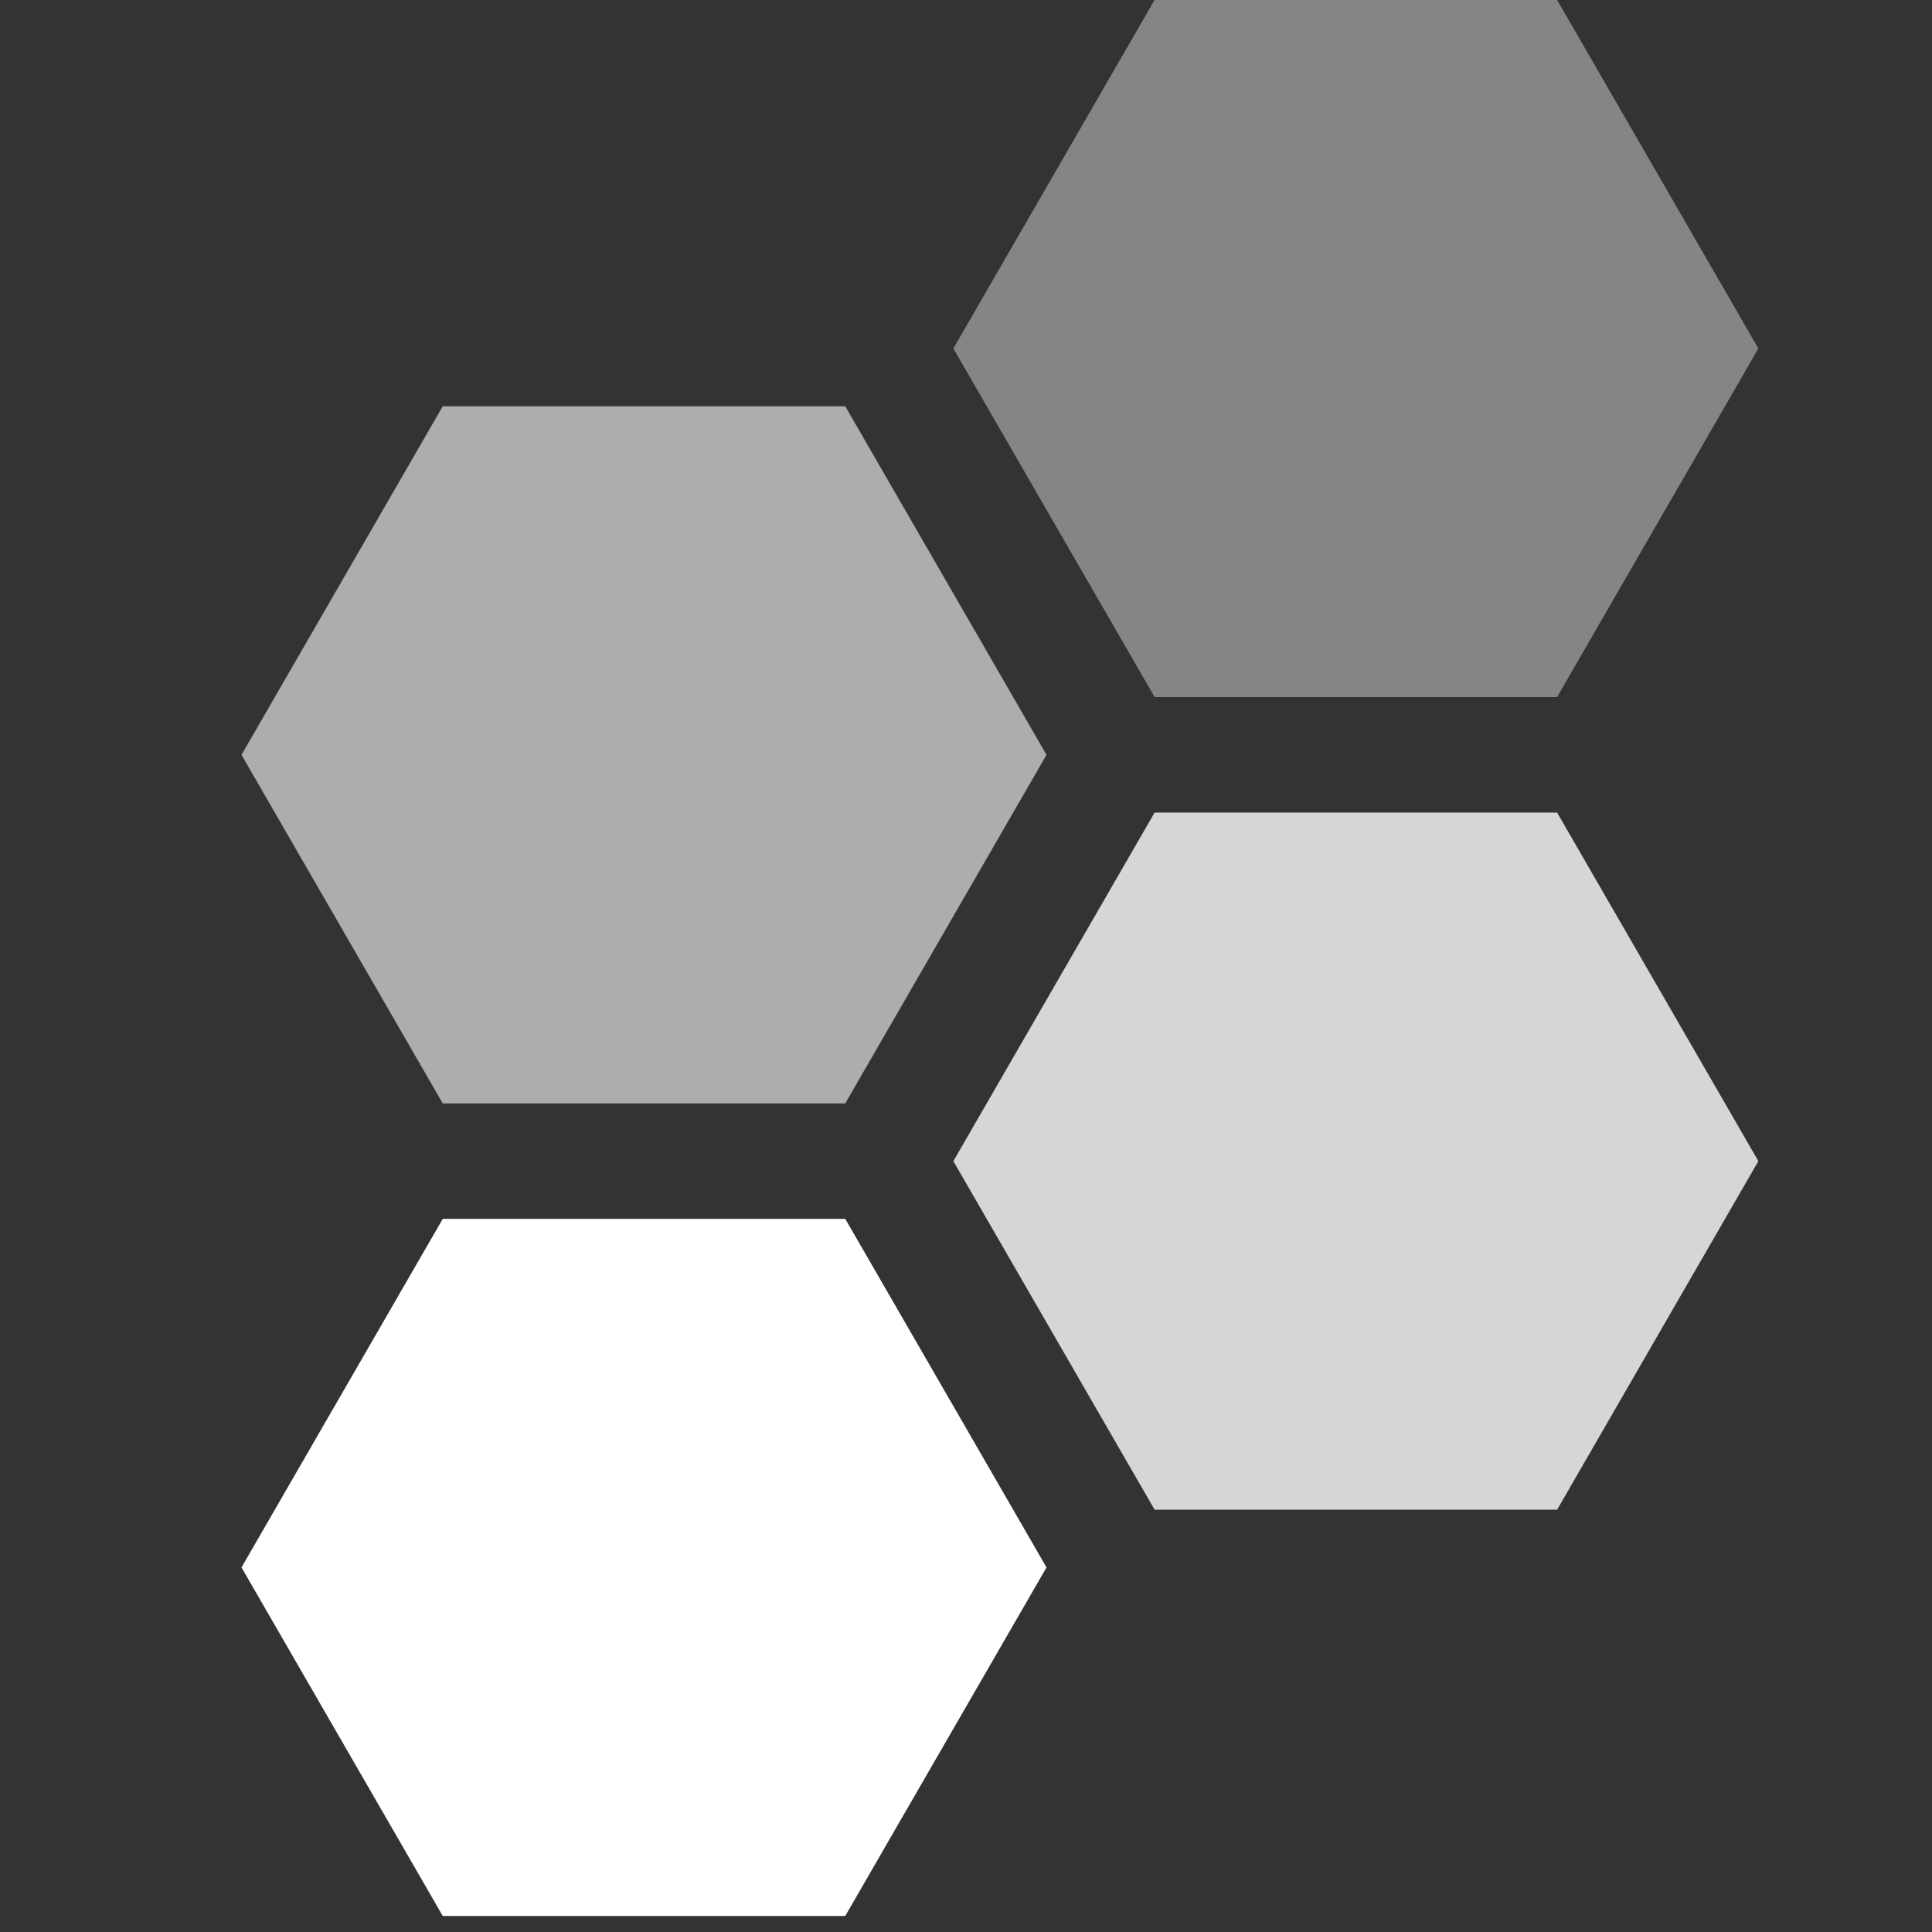 <svg xmlns="http://www.w3.org/2000/svg" viewBox="-6604 10666 24 24"><rect x="-6604" y="10666" width="24" height="24" fill="#333333" stroke="none"/><defs><style>.a,.b,.c,.d{fill:#fff;}.a{opacity:0.8;}.b{opacity:0.4;}.c{opacity:0.6;}.e{fill:none;}</style></defs><g transform="translate(-6804 10526)"><g transform="translate(-218 5.065)"><path class="a" d="M226.5,250h-5l-2.5,4.33,2.5,4.33h5l2.5-4.33Z" transform="translate(210.843 -104.971)"/><path class="b" d="M226.5,0h-5L219,4.33l2.5,4.33h5L229,4.33Z" transform="translate(210.843 134.934)"/><path class="c" d="M2.5,125h5l2.5,4.33-2.5,4.33h-5L0,129.33Z" transform="translate(421 14.982)"/><path class="d" d="M2.5,375h5l2.5,4.33-2.5,4.33h-5L0,379.33Z" transform="translate(421 -224.924)"/></g><rect class="e" width="24" height="24" transform="translate(200 140)"/></g></svg>